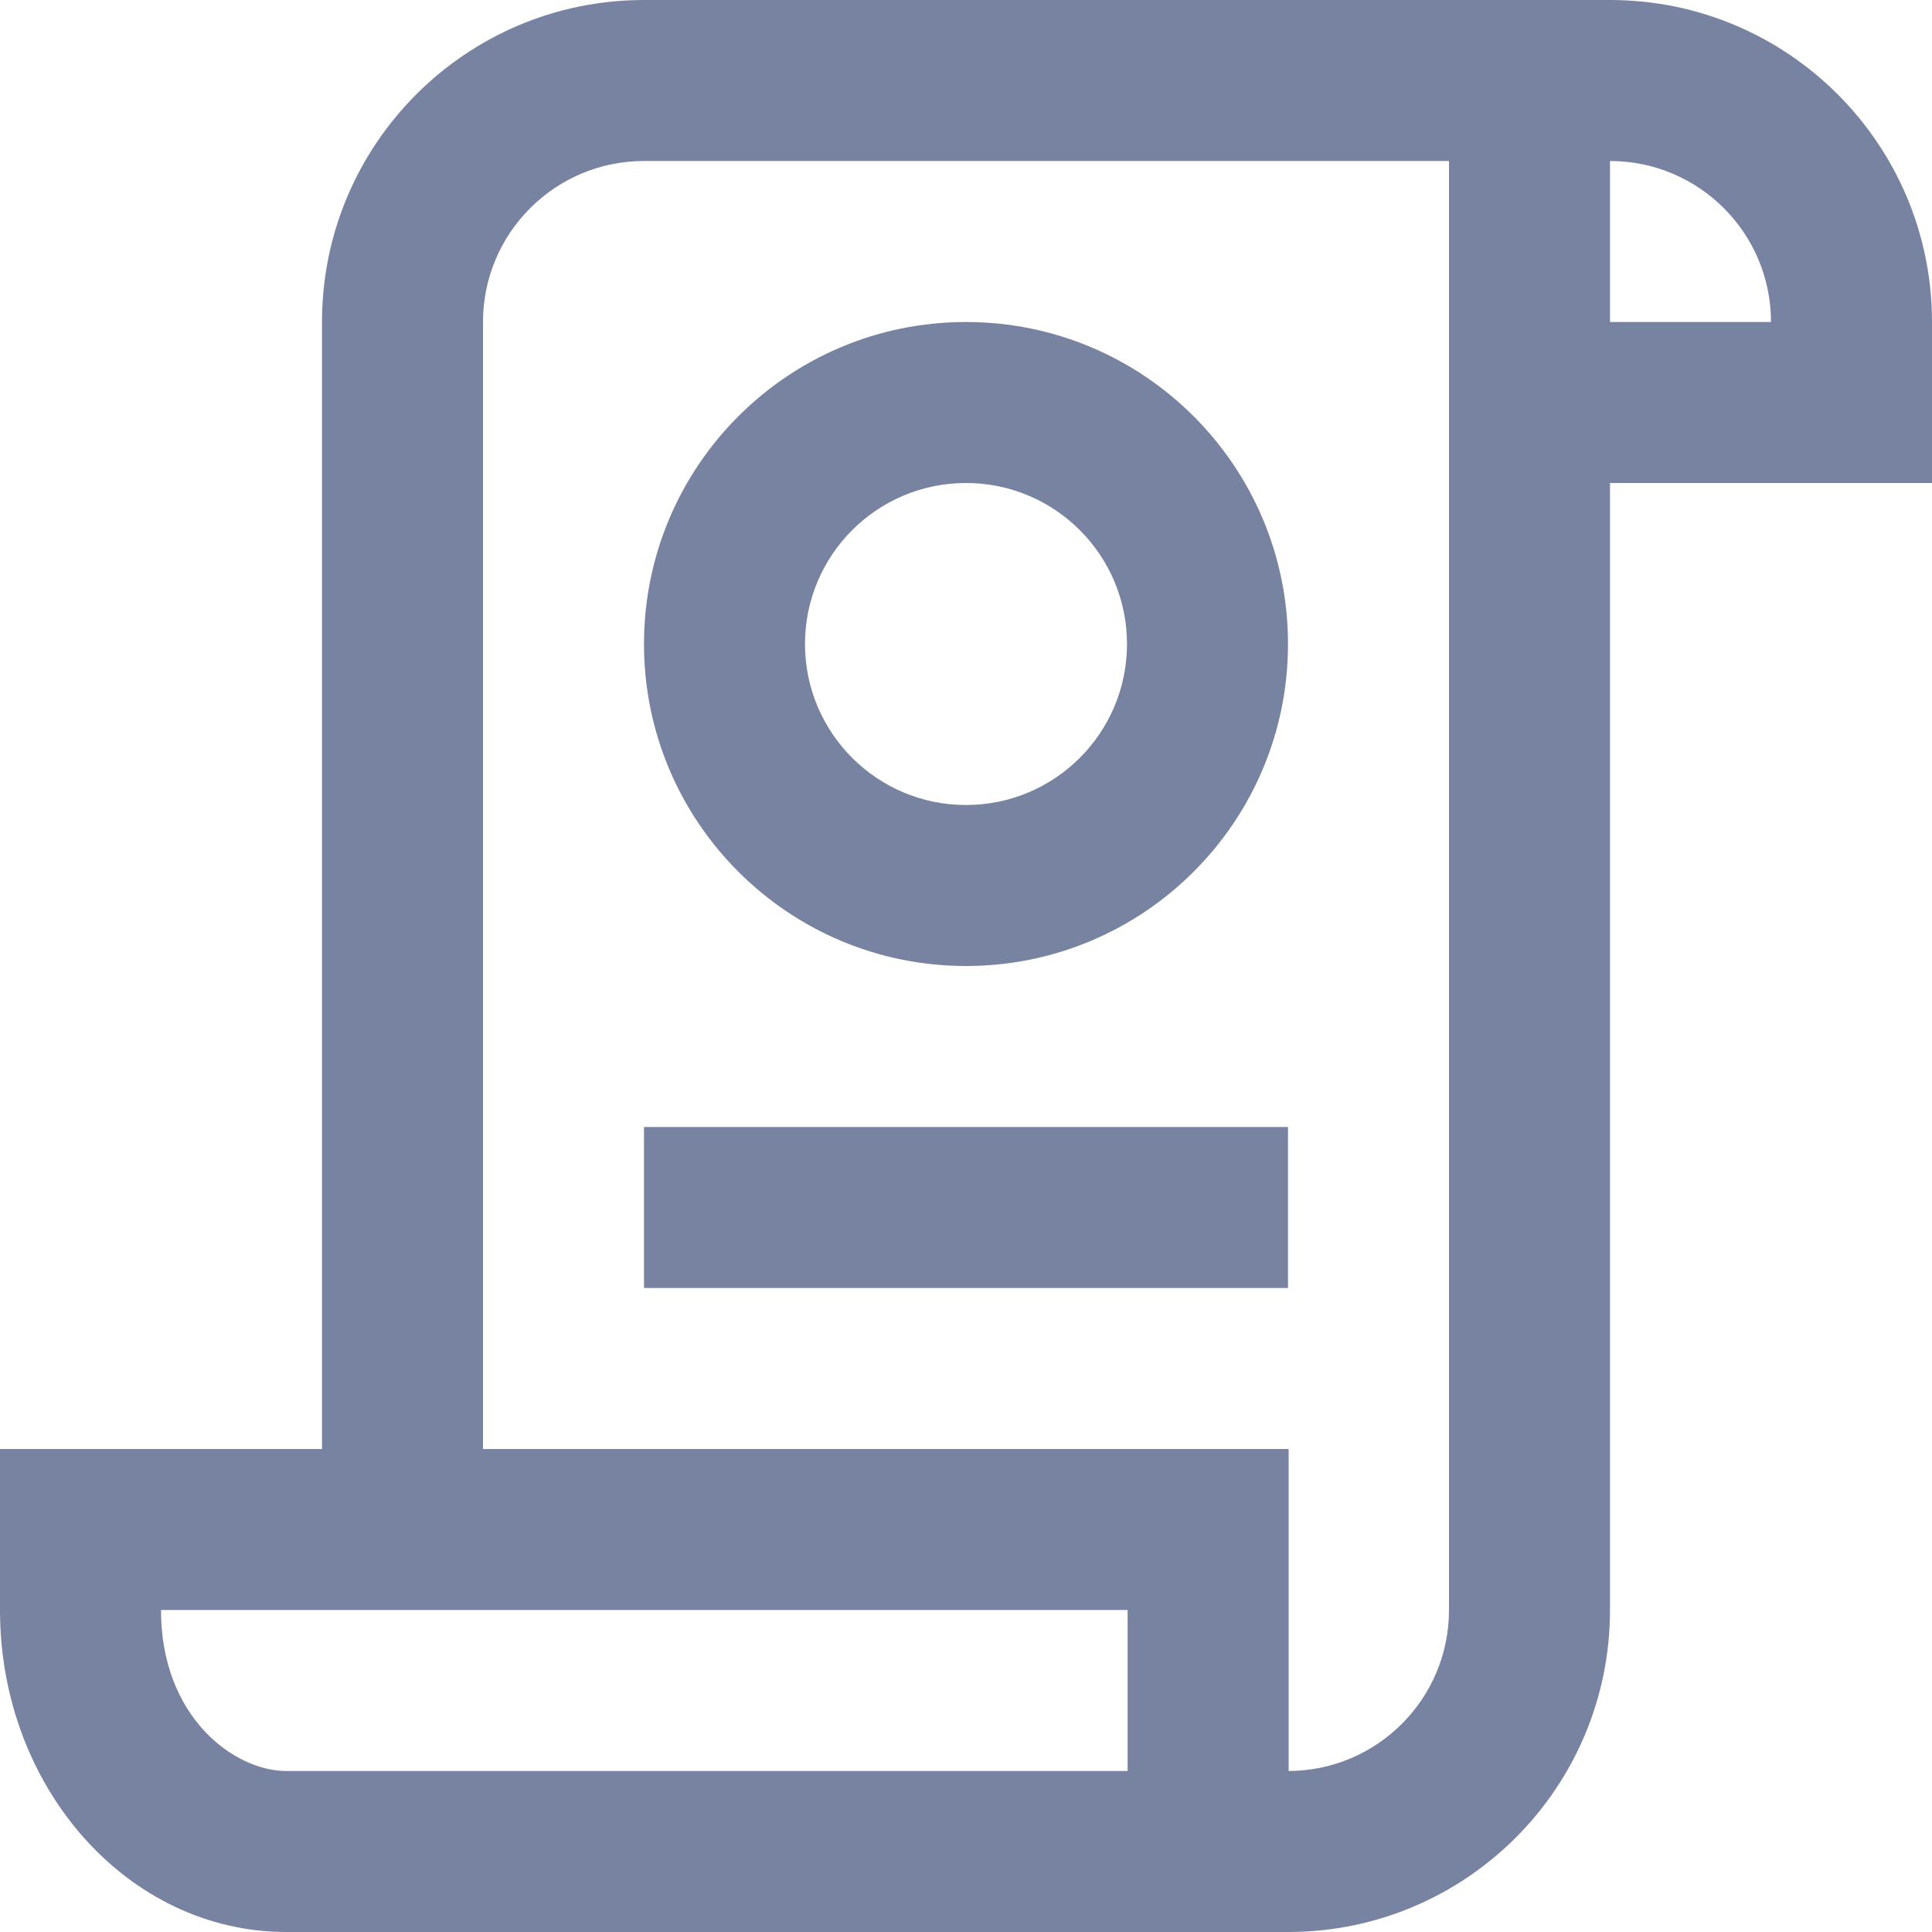 <svg width="48" height="48" viewBox="0 0 48 48" fill="none" xmlns="http://www.w3.org/2000/svg">
<path fill-rule="evenodd" clip-rule="evenodd" d="M24 20C26.209 20 28 18.209 28 16C28 13.791 26.209 12 24 12C21.791 12 20 13.791 20 16C20 18.209 21.791 20 24 20ZM24 24C28.418 24 32 20.418 32 16C32 11.582 28.418 8 24 8C19.582 8 16 11.582 16 16C16 20.418 19.582 24 24 24Z" fill="#7783A0"/>
<path d="M16 28H32V32H16V28Z" fill="#7783A0"/>
<path fill-rule="evenodd" clip-rule="evenodd" d="M8 36V8C8 3.582 11.582 0 16 0H40C44.418 0 48 3.582 48 8V12H40V40C40 44.413 36.427 47.992 32.016 48L7.112 48C3.184 48 -3.43363e-07 44.418 0 40V36H8ZM16 4H36V40C36 42.204 34.218 43.992 32.016 44V36H12V8C12 5.791 13.791 4 16 4ZM44 8H40V4C42.209 4 44 5.791 44 8ZM4 40L28.015 40V44L7.112 44C5.823 44 4 42.665 4 40Z" fill="#7783A0"/>
</svg>

